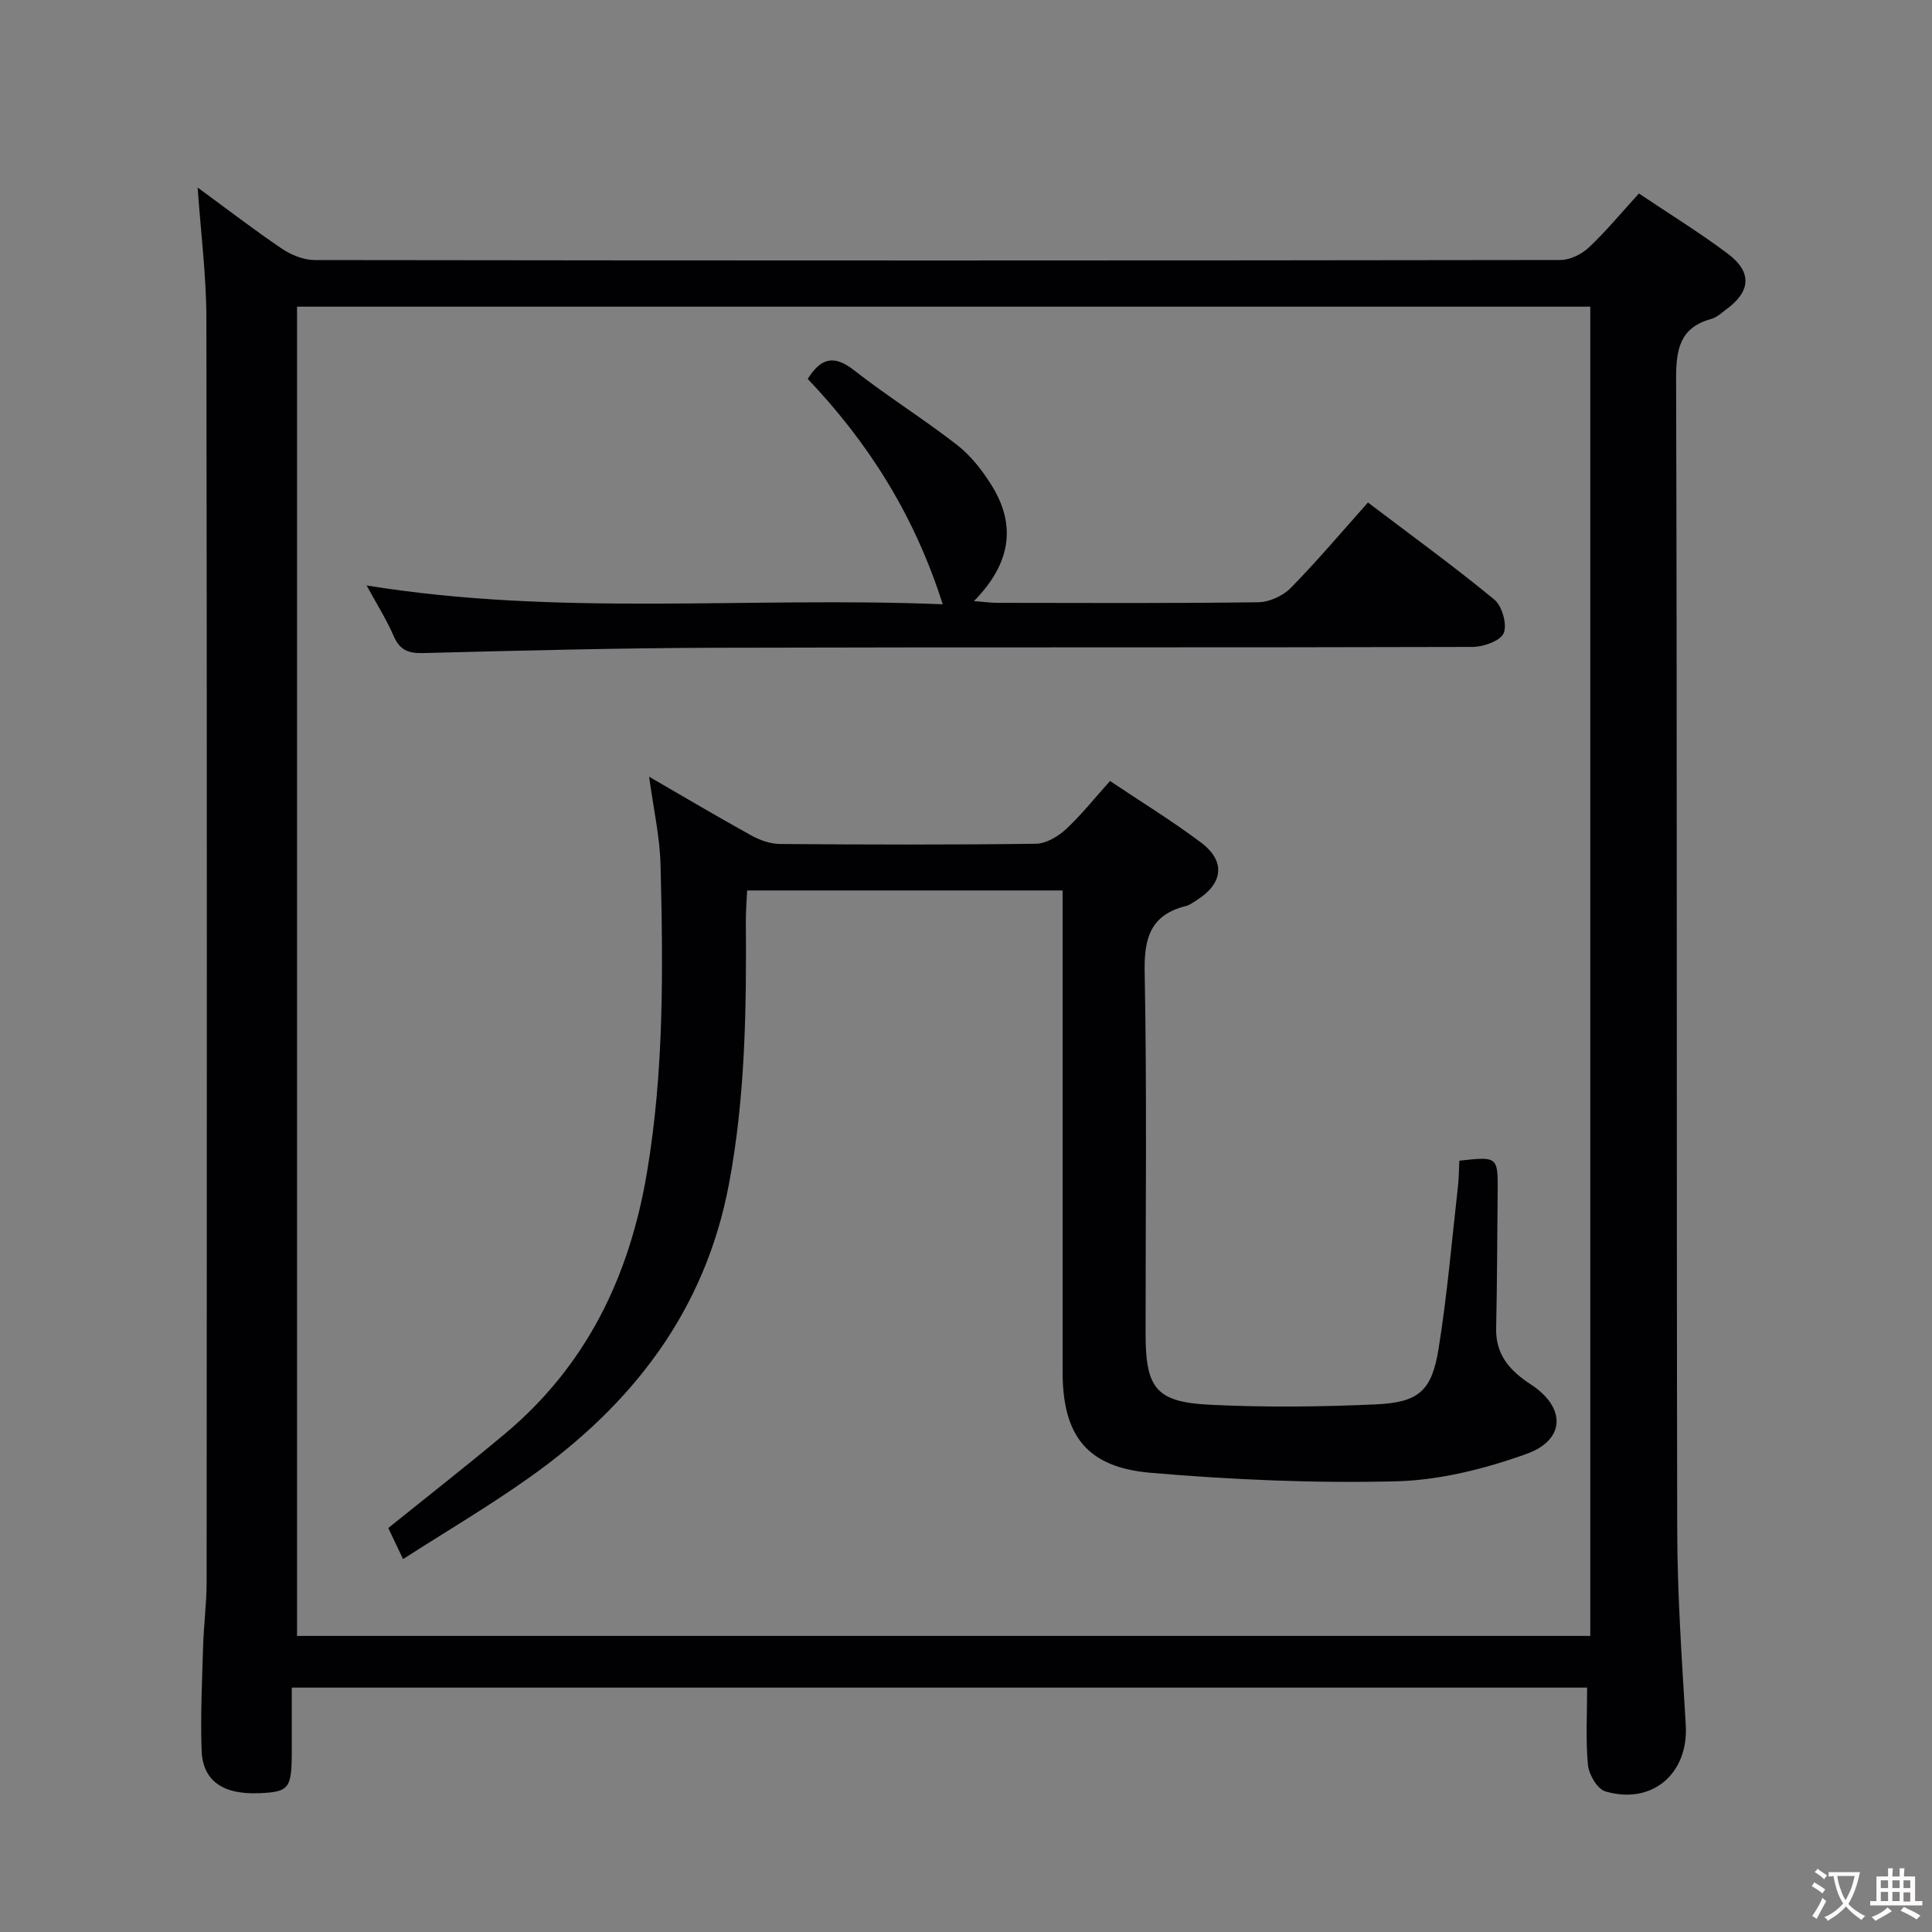 <svg enable-background="new 0 0 400 400" viewBox="0 0 400 400" xmlns="http://www.w3.org/2000/svg"><rect x="0" y="0" width="400" height="400" fill="#808080" stroke="none"/><g fill="#010103"><path d="m40.92 38.83c6.18 4.52 11.69 8.77 17.45 12.66 1.92 1.3 4.48 2.34 6.75 2.35 85.98.12 171.96.12 257.94-.01 1.99 0 4.39-1.18 5.88-2.58 3.6-3.39 6.77-7.24 10.38-11.19 6.32 4.24 12.54 8.07 18.37 12.44 5.14 3.86 4.81 7.86-.38 11.63-.94.68-1.86 1.58-2.93 1.87-6.5 1.78-7.38 6.16-7.36 12.36.23 79.48.07 158.97.23 238.45.03 13.45.97 26.91 1.77 40.35.6 10-6.92 16.59-16.65 13.73-1.65-.48-3.41-3.48-3.6-5.46-.5-5.23-.17-10.55-.17-16.03-89.65 0-178.56 0-268.19 0v13.05c0 7.87-.52 8.55-6.73 8.81-7.51.32-11.71-2.53-11.94-8.87-.25-7.15.1-14.32.31-21.47.13-4.48.73-8.96.73-13.43.05-87.15.09-174.3-.05-261.44 0-8.79-1.13-17.56-1.81-27.22zm288.33 299.87c0-91.9 0-183.47 0-275.21-89.4 0-178.47 0-267.75 0v275.21z"/><path d="m83.45 322.79c-1.31-2.75-2.22-4.65-3.06-6.43 8.23-6.64 16.34-12.96 24.21-19.56 16.85-14.12 25.73-32.55 29.34-54 3.57-21.15 3.35-42.42 2.82-63.7-.15-5.91-1.49-11.8-2.37-18.29 7.19 4.16 14.1 8.26 21.12 12.14 1.79.99 3.98 1.78 5.99 1.79 17.66.14 35.32.18 52.97-.05 2.1-.03 4.56-1.48 6.2-2.99 3.16-2.92 5.86-6.34 9.15-10 6.29 4.22 12.79 8.2 18.85 12.75 5.15 3.87 4.58 8.48-.95 11.95-.7.44-1.41.99-2.19 1.18-7.24 1.82-8.68 6.5-8.54 13.61.48 24.98.18 49.97.19 74.96.01 11.29 2.15 14.14 13.36 14.69 11.41.56 22.9.44 34.32-.08 8.88-.4 11.57-2.79 12.98-11.5 1.79-11.12 2.74-22.38 4.01-33.59.2-1.79.2-3.61.29-5.36 8.01-.89 8.01-.89 7.93 6.79-.1 9.3-.1 18.6-.31 27.9-.12 5.53 2.86 8.81 7.18 11.63 7.28 4.75 7.23 11.47-.9 14.39-8.61 3.09-17.94 5.44-27.02 5.67-16.91.42-33.92-.32-50.78-1.76-13.27-1.14-18.24-7.76-18.24-20.93 0-31.32 0-62.64 0-93.96 0-1.8 0-3.59 0-5.68-21.85 0-43.27 0-65.31 0-.09 2.02-.28 4.1-.27 6.18.13 18.3-.09 36.55-3.51 54.66-4.96 26.3-20.03 45.61-41.26 60.67-8.34 5.92-17.18 11.13-26.2 16.92z"/><path d="m75.9 121.21c39.89 6.49 79.3 2.25 119.28 3.9-5.86-18.43-15.35-33.41-27.95-46.66 2.62-4.16 5.28-5.17 9.54-1.83 6.93 5.42 14.43 10.1 21.38 15.5 2.82 2.19 5.18 5.22 7.1 8.28 5.34 8.5 3.89 16.42-3.6 24.05 2.1.16 3.49.36 4.88.36 17.99.02 35.98.12 53.97-.12 2.29-.03 5.11-1.31 6.73-2.96 5.47-5.56 10.5-11.54 15.99-17.69 8.9 6.75 17.74 13.16 26.16 20.09 1.61 1.33 2.69 5.13 1.95 6.94-.66 1.61-4.19 2.86-6.45 2.87-52.14.16-104.28.02-156.41.17-20.3.06-40.6.58-60.89 1.1-3.11.08-4.83-.66-6.09-3.56-1.51-3.47-3.57-6.72-5.59-10.44z"/></g><path d="m377.9 391.2c-.2.3-.4.5-.6.8-.7-.6-1.4-1-2.2-1.5.2-.3.4-.5.5-.8.6.4 1.4.8 2.3 1.5zm-1.8 6.1c-.2-.2-.5-.4-.9-.6.4-.6.8-1.2 1.2-1.9s.7-1.3.9-1.9c.3.3.5.5.8.7-.7 1.3-1.4 2.6-2 3.7zm2.2-9c-.3.3-.5.5-.6.8-.6-.6-1.3-1.1-2-1.5.3-.3.5-.5.6-.7.6.5 1.3.9 2 1.4zm.3.2v-.9h2 4.5c-.3 1.3-.6 2.5-1 3.6s-.9 2.1-1.4 3c.4.5 1 1 1.6 1.4s1.2.8 1.9 1.1c-.3.2-.5.4-.8.8-.4-.3-1-.7-1.6-1.2s-1.2-1.1-1.6-1.6c-.5.6-1.1 1.1-1.7 1.6s-1.4.9-2.1 1.4c-.1-.3-.3-.5-.7-.8.6-.2 1.2-.5 1.9-1s1.4-1.1 2-1.8c-.5-.8-.9-1.6-1.2-2.5s-.6-2-.8-3.2c-.4.1-.7.1-1 .1zm2.5 2.7c.3 1 .7 1.7 1 2.2.3-.5.6-1.1 1-2s.6-1.9.9-3h-3.2-.4c.1.9.3 1.8.7 2.8z" fill="#fcfafa"/><path d="m396.5 388.5v1.5 3.6h1.5v.9c-.4 0-1 0-1.7 0h-7.9c-.5 0-.9 0-1.2 0v-.9h1.3v-3.5c0-.7 0-1.2 0-1.6h2.4c0-.8 0-1.4 0-1.7h1c0 .3-.1.8-.1 1.7h1.5c0-.8 0-1.4 0-1.7h1c0 .3-.1.9-.1 1.7zm-8.2 9.2c-.2-.3-.5-.5-.8-.8.8-.3 1.4-.6 1.9-.9s1-.7 1.4-1.1c.3.3.6.5.9.8-1.6 1-2.8 1.6-3.4 2zm2.6-6.8v-1.6h-1.5v1.6zm0 2.7v-1.9h-1.5v1.9zm2.4-2.7v-1.6h-1.5v1.6zm0 2.7v-1.9h-1.5v1.9zm.2 2 .7-.8c.4.2.9.5 1.6.8s1.3.7 1.8 1c-.3.3-.5.5-.8.8-.4-.3-1.5-1-3.3-1.8zm2-4.7v-1.6h-1.4v1.6zm0 2.8v-1.9h-1.4v1.9z" fill="#fcfafa"/></svg>